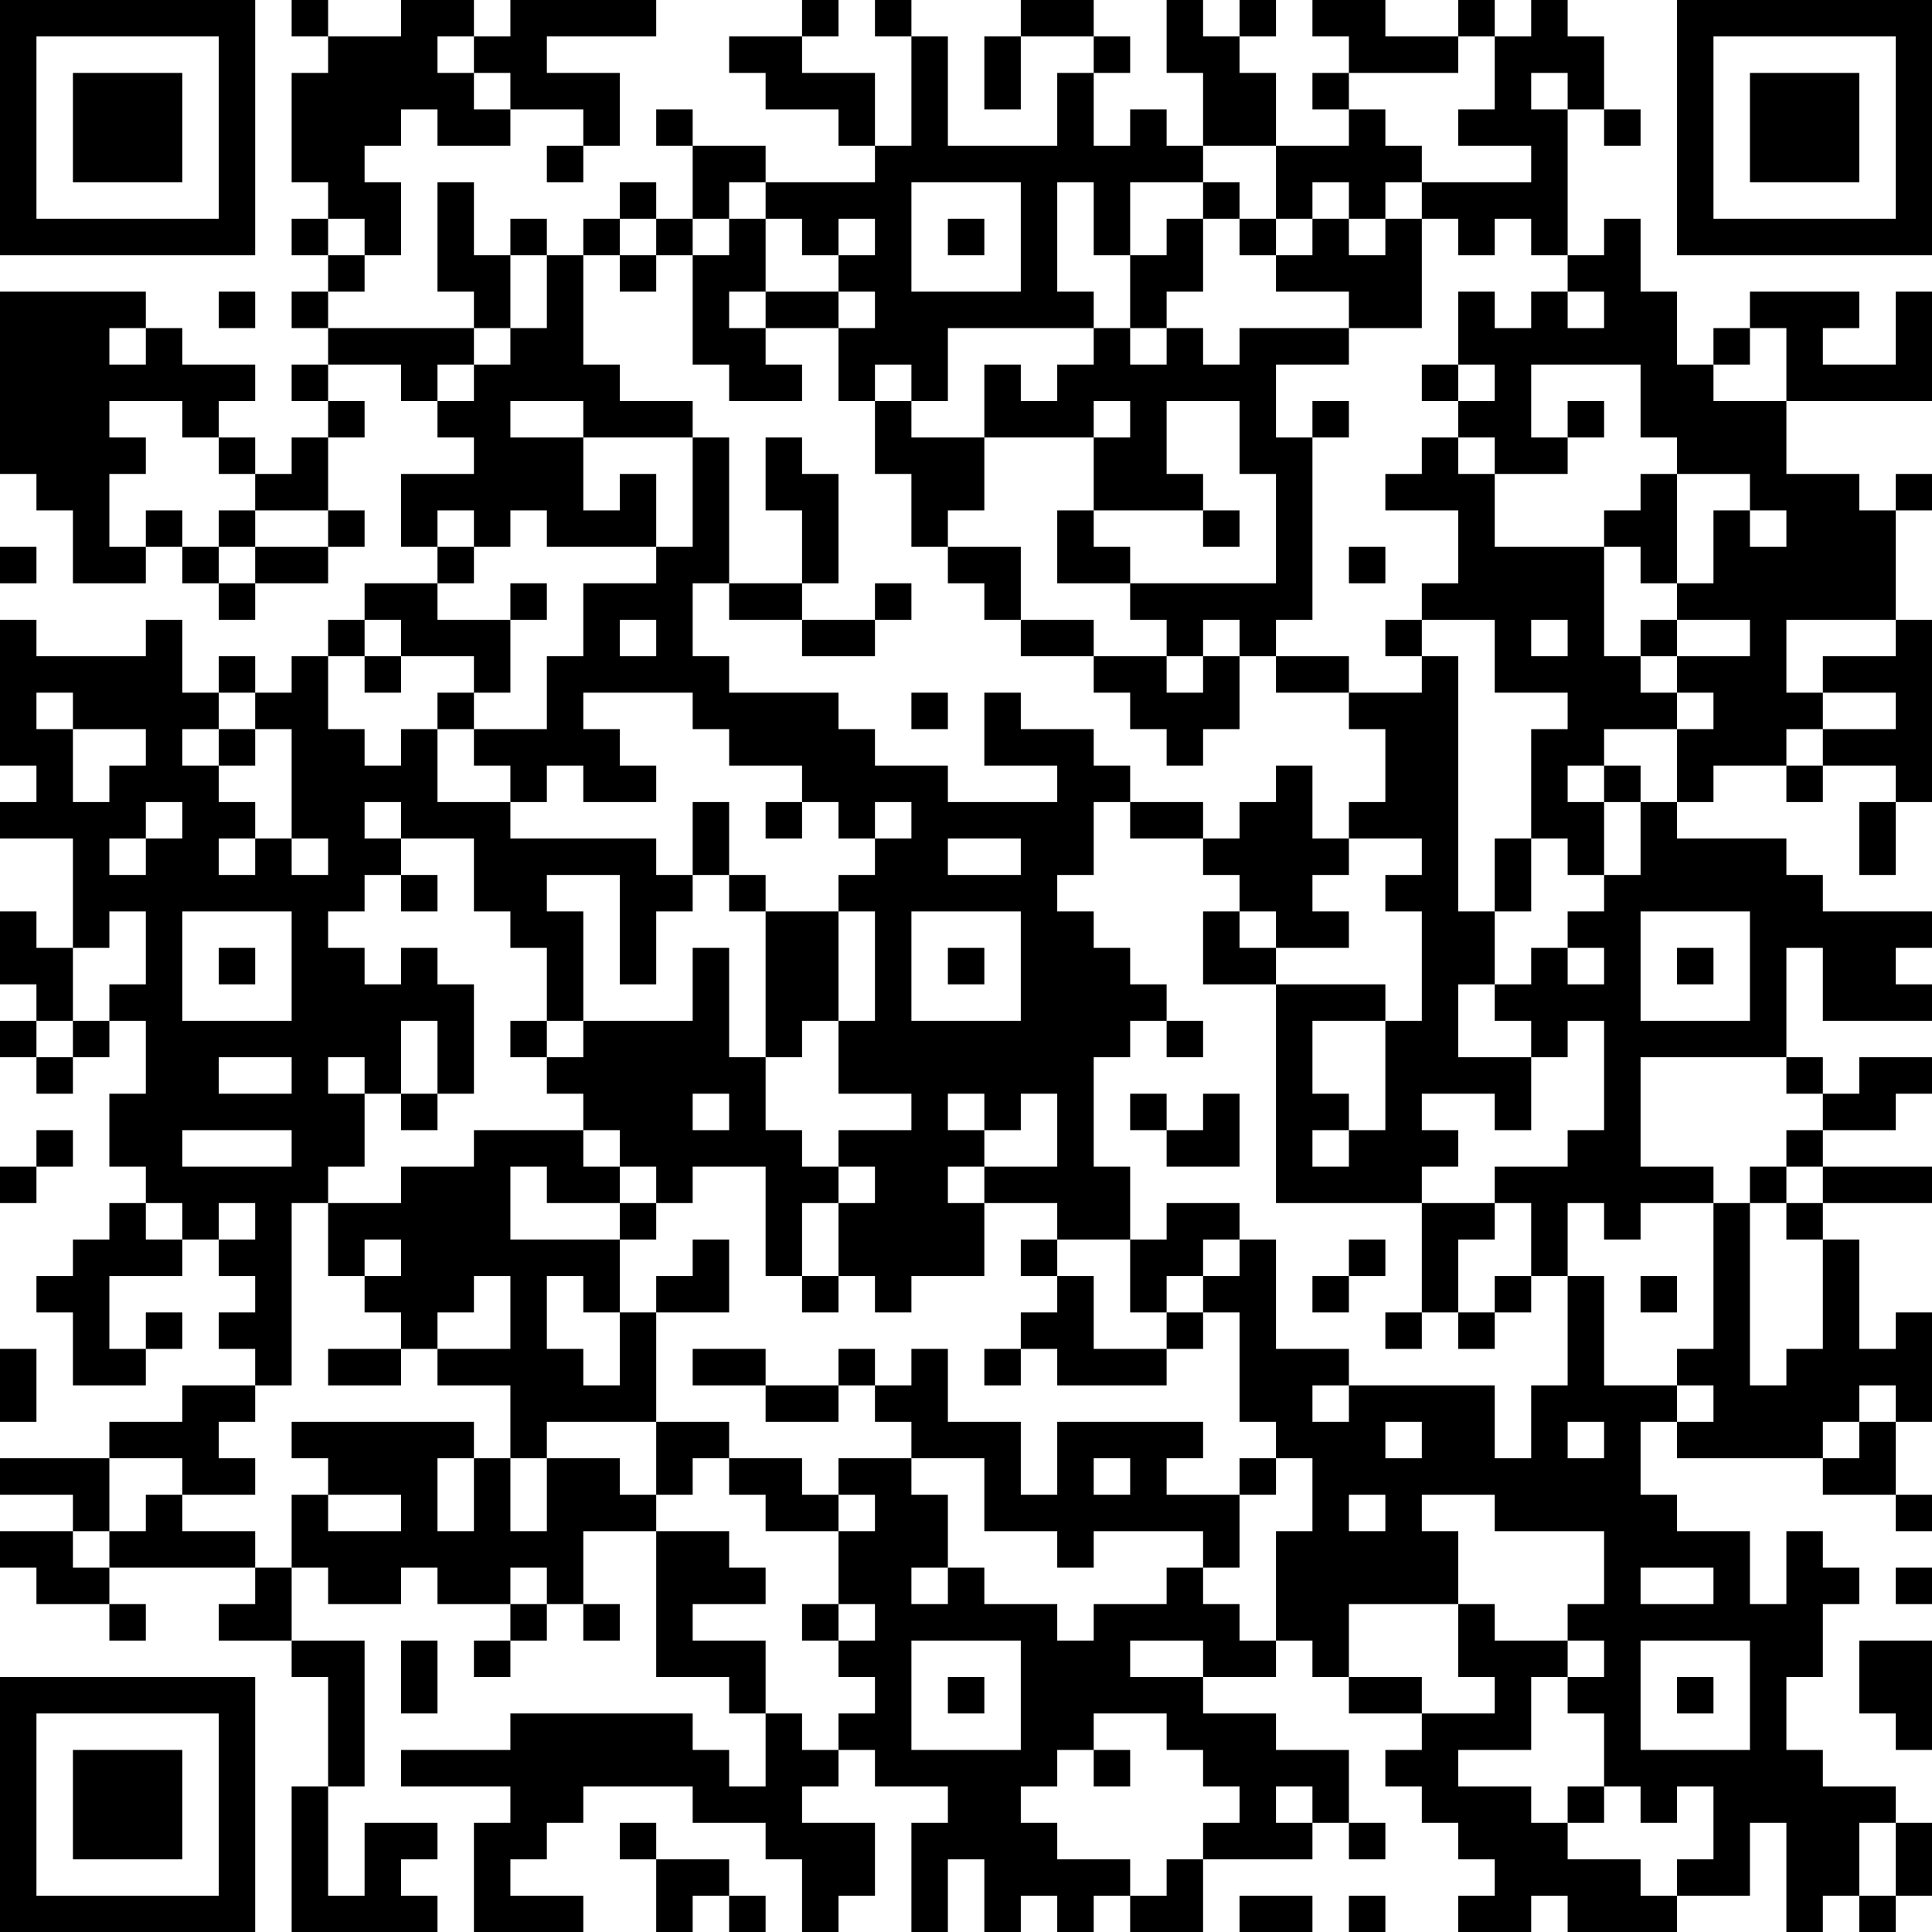 <?xml version="1.0" encoding="UTF-8"?>
<svg xmlns="http://www.w3.org/2000/svg" version="1.1" width="100" height="100" viewBox="0 0 100 100"><rect x="0" y="0" width="100" height="100" fill="#ffffff"/><g transform="scale(1.887)"><g transform="translate(0,0)"><path fill-rule="evenodd" d="M8 0L8 1L9 1L9 2L8 2L8 5L9 5L9 6L8 6L8 7L9 7L9 8L8 8L8 9L9 9L9 10L8 10L8 11L9 11L9 12L8 12L8 13L7 13L7 12L6 12L6 11L7 11L7 10L5 10L5 9L4 9L4 8L0 8L0 13L1 13L1 14L2 14L2 16L4 16L4 15L5 15L5 16L6 16L6 17L7 17L7 16L9 16L9 15L10 15L10 14L9 14L9 12L10 12L10 11L9 11L9 10L11 10L11 11L12 11L12 12L13 12L13 13L11 13L11 15L12 15L12 16L10 16L10 17L9 17L9 18L8 18L8 19L7 19L7 18L6 18L6 19L5 19L5 17L4 17L4 18L1 18L1 17L0 17L0 21L1 21L1 22L0 22L0 23L2 23L2 26L1 26L1 25L0 25L0 27L1 27L1 28L0 28L0 29L1 29L1 30L2 30L2 29L3 29L3 28L4 28L4 30L3 30L3 32L4 32L4 33L3 33L3 34L2 34L2 35L1 35L1 36L2 36L2 38L4 38L4 37L5 37L5 36L4 36L4 37L3 37L3 35L5 35L5 34L6 34L6 35L7 35L7 36L6 36L6 37L7 37L7 38L5 38L5 39L3 39L3 40L0 40L0 41L2 41L2 42L0 42L0 43L1 43L1 44L3 44L3 45L4 45L4 44L3 44L3 43L7 43L7 44L6 44L6 45L8 45L8 46L9 46L9 49L8 49L8 53L12 53L12 52L11 52L11 51L12 51L12 50L10 50L10 52L9 52L9 49L10 49L10 45L8 45L8 43L9 43L9 44L11 44L11 43L12 43L12 44L14 44L14 45L13 45L13 46L14 46L14 45L15 45L15 44L16 44L16 45L17 45L17 44L16 44L16 42L18 42L18 46L20 46L20 47L21 47L21 49L20 49L20 48L19 48L19 47L14 47L14 48L11 48L11 49L14 49L14 50L13 50L13 53L16 53L16 52L14 52L14 51L15 51L15 50L16 50L16 49L19 49L19 50L21 50L21 51L22 51L22 53L23 53L23 52L24 52L24 50L22 50L22 49L23 49L23 48L24 48L24 49L26 49L26 50L25 50L25 53L26 53L26 51L27 51L27 53L28 53L28 52L29 52L29 53L30 53L30 52L31 52L31 53L33 53L33 51L36 51L36 50L37 50L37 51L38 51L38 50L37 50L37 48L35 48L35 47L33 47L33 46L35 46L35 45L36 45L36 46L37 46L37 47L39 47L39 48L38 48L38 49L39 49L39 50L40 50L40 51L41 51L41 52L40 52L40 53L42 53L42 52L43 52L43 53L46 53L46 52L48 52L48 50L49 50L49 53L50 53L50 52L51 52L51 53L52 53L52 52L53 52L53 50L52 50L52 49L50 49L50 48L49 48L49 46L50 46L50 44L51 44L51 43L50 43L50 42L49 42L49 44L48 44L48 42L46 42L46 41L45 41L45 39L46 39L46 40L50 40L50 41L52 41L52 42L53 42L53 41L52 41L52 39L53 39L53 36L52 36L52 37L51 37L51 34L50 34L50 33L53 33L53 32L50 32L50 31L52 31L52 30L53 30L53 29L51 29L51 30L50 30L50 29L49 29L49 26L50 26L50 28L53 28L53 27L52 27L52 26L53 26L53 25L50 25L50 24L49 24L49 23L46 23L46 22L47 22L47 21L49 21L49 22L50 22L50 21L52 21L52 22L51 22L51 24L52 24L52 22L53 22L53 17L52 17L52 14L53 14L53 13L52 13L52 14L51 14L51 13L49 13L49 11L53 11L53 8L52 8L52 10L50 10L50 9L51 9L51 8L48 8L48 9L47 9L47 10L46 10L46 8L45 8L45 6L44 6L44 7L43 7L43 3L44 3L44 4L45 4L45 3L44 3L44 1L43 1L43 0L42 0L42 1L41 1L41 0L40 0L40 1L38 1L38 0L36 0L36 1L37 1L37 2L36 2L36 3L37 3L37 4L35 4L35 2L34 2L34 1L35 1L35 0L34 0L34 1L33 1L33 0L32 0L32 2L33 2L33 4L32 4L32 3L31 3L31 4L30 4L30 2L31 2L31 1L30 1L30 0L28 0L28 1L27 1L27 3L28 3L28 1L30 1L30 2L29 2L29 4L26 4L26 1L25 1L25 0L24 0L24 1L25 1L25 4L24 4L24 2L22 2L22 1L23 1L23 0L22 0L22 1L20 1L20 2L21 2L21 3L23 3L23 4L24 4L24 5L21 5L21 4L19 4L19 3L18 3L18 4L19 4L19 6L18 6L18 5L17 5L17 6L16 6L16 7L15 7L15 6L14 6L14 7L13 7L13 5L12 5L12 8L13 8L13 9L9 9L9 8L10 8L10 7L11 7L11 5L10 5L10 4L11 4L11 3L12 3L12 4L14 4L14 3L16 3L16 4L15 4L15 5L16 5L16 4L17 4L17 2L15 2L15 1L18 1L18 0L14 0L14 1L13 1L13 0L11 0L11 1L9 1L9 0ZM12 1L12 2L13 2L13 3L14 3L14 2L13 2L13 1ZM40 1L40 2L37 2L37 3L38 3L38 4L39 4L39 5L38 5L38 6L37 6L37 5L36 5L36 6L35 6L35 4L33 4L33 5L31 5L31 7L30 7L30 5L29 5L29 8L30 8L30 9L26 9L26 11L25 11L25 10L24 10L24 11L23 11L23 9L24 9L24 8L23 8L23 7L24 7L24 6L23 6L23 7L22 7L22 6L21 6L21 5L20 5L20 6L19 6L19 7L18 7L18 6L17 6L17 7L16 7L16 10L17 10L17 11L19 11L19 12L16 12L16 11L14 11L14 12L16 12L16 14L17 14L17 13L18 13L18 15L15 15L15 14L14 14L14 15L13 15L13 14L12 14L12 15L13 15L13 16L12 16L12 17L14 17L14 19L13 19L13 18L11 18L11 17L10 17L10 18L9 18L9 20L10 20L10 21L11 21L11 20L12 20L12 22L14 22L14 23L18 23L18 24L19 24L19 25L18 25L18 27L17 27L17 24L15 24L15 25L16 25L16 28L15 28L15 26L14 26L14 25L13 25L13 23L11 23L11 22L10 22L10 23L11 23L11 24L10 24L10 25L9 25L9 26L10 26L10 27L11 27L11 26L12 26L12 27L13 27L13 30L12 30L12 28L11 28L11 30L10 30L10 29L9 29L9 30L10 30L10 32L9 32L9 33L8 33L8 38L7 38L7 39L6 39L6 40L7 40L7 41L5 41L5 40L3 40L3 42L2 42L2 43L3 43L3 42L4 42L4 41L5 41L5 42L7 42L7 43L8 43L8 41L9 41L9 42L11 42L11 41L9 41L9 40L8 40L8 39L13 39L13 40L12 40L12 42L13 42L13 40L14 40L14 42L15 42L15 40L17 40L17 41L18 41L18 42L20 42L20 43L21 43L21 44L19 44L19 45L21 45L21 47L22 47L22 48L23 48L23 47L24 47L24 46L23 46L23 45L24 45L24 44L23 44L23 42L24 42L24 41L23 41L23 40L25 40L25 41L26 41L26 43L25 43L25 44L26 44L26 43L27 43L27 44L29 44L29 45L30 45L30 44L32 44L32 43L33 43L33 44L34 44L34 45L35 45L35 42L36 42L36 40L35 40L35 39L34 39L34 36L33 36L33 35L34 35L34 34L35 34L35 37L37 37L37 38L36 38L36 39L37 39L37 38L41 38L41 40L42 40L42 38L43 38L43 35L44 35L44 38L46 38L46 39L47 39L47 38L46 38L46 37L47 37L47 33L48 33L48 38L49 38L49 37L50 37L50 34L49 34L49 33L50 33L50 32L49 32L49 31L50 31L50 30L49 30L49 29L45 29L45 32L47 32L47 33L45 33L45 34L44 34L44 33L43 33L43 35L42 35L42 33L41 33L41 32L43 32L43 31L44 31L44 28L43 28L43 29L42 29L42 28L41 28L41 27L42 27L42 26L43 26L43 27L44 27L44 26L43 26L43 25L44 25L44 24L45 24L45 22L46 22L46 20L47 20L47 19L46 19L46 18L48 18L48 17L46 17L46 16L47 16L47 14L48 14L48 15L49 15L49 14L48 14L48 13L46 13L46 12L45 12L45 10L42 10L42 12L43 12L43 13L41 13L41 12L40 12L40 11L41 11L41 10L40 10L40 8L41 8L41 9L42 9L42 8L43 8L43 9L44 9L44 8L43 8L43 7L42 7L42 6L41 6L41 7L40 7L40 6L39 6L39 5L42 5L42 4L40 4L40 3L41 3L41 1ZM42 2L42 3L43 3L43 2ZM25 5L25 8L28 8L28 5ZM33 5L33 6L32 6L32 7L31 7L31 9L30 9L30 10L29 10L29 11L28 11L28 10L27 10L27 12L25 12L25 11L24 11L24 13L25 13L25 15L26 15L26 16L27 16L27 17L28 17L28 18L30 18L30 19L31 19L31 20L32 20L32 21L33 21L33 20L34 20L34 18L35 18L35 19L37 19L37 20L38 20L38 22L37 22L37 23L36 23L36 21L35 21L35 22L34 22L34 23L33 23L33 22L31 22L31 21L30 21L30 20L28 20L28 19L27 19L27 21L29 21L29 22L26 22L26 21L24 21L24 20L23 20L23 19L20 19L20 18L19 18L19 16L20 16L20 17L22 17L22 18L24 18L24 17L25 17L25 16L24 16L24 17L22 17L22 16L23 16L23 13L22 13L22 12L21 12L21 14L22 14L22 16L20 16L20 12L19 12L19 15L18 15L18 16L16 16L16 18L15 18L15 20L13 20L13 19L12 19L12 20L13 20L13 21L14 21L14 22L15 22L15 21L16 21L16 22L18 22L18 21L17 21L17 20L16 20L16 19L19 19L19 20L20 20L20 21L22 21L22 22L21 22L21 23L22 23L22 22L23 22L23 23L24 23L24 24L23 24L23 25L21 25L21 24L20 24L20 22L19 22L19 24L20 24L20 25L21 25L21 29L20 29L20 26L19 26L19 28L16 28L16 29L15 29L15 28L14 28L14 29L15 29L15 30L16 30L16 31L13 31L13 32L11 32L11 33L9 33L9 35L10 35L10 36L11 36L11 37L9 37L9 38L11 38L11 37L12 37L12 38L14 38L14 40L15 40L15 39L18 39L18 41L19 41L19 40L20 40L20 41L21 41L21 42L23 42L23 41L22 41L22 40L20 40L20 39L18 39L18 36L20 36L20 34L19 34L19 35L18 35L18 36L17 36L17 34L18 34L18 33L19 33L19 32L21 32L21 35L22 35L22 36L23 36L23 35L24 35L24 36L25 36L25 35L27 35L27 33L29 33L29 34L28 34L28 35L29 35L29 36L28 36L28 37L27 37L27 38L28 38L28 37L29 37L29 38L32 38L32 37L33 37L33 36L32 36L32 35L33 35L33 34L34 34L34 33L32 33L32 34L31 34L31 32L30 32L30 29L31 29L31 28L32 28L32 29L33 29L33 28L32 28L32 27L31 27L31 26L30 26L30 25L29 25L29 24L30 24L30 22L31 22L31 23L33 23L33 24L34 24L34 25L33 25L33 27L35 27L35 33L39 33L39 36L38 36L38 37L39 37L39 36L40 36L40 37L41 37L41 36L42 36L42 35L41 35L41 36L40 36L40 34L41 34L41 33L39 33L39 32L40 32L40 31L39 31L39 30L41 30L41 31L42 31L42 29L40 29L40 27L41 27L41 25L42 25L42 23L43 23L43 24L44 24L44 22L45 22L45 21L44 21L44 20L46 20L46 19L45 19L45 18L46 18L46 17L45 17L45 18L44 18L44 15L45 15L45 16L46 16L46 13L45 13L45 14L44 14L44 15L41 15L41 13L40 13L40 12L39 12L39 13L38 13L38 14L40 14L40 16L39 16L39 17L38 17L38 18L39 18L39 19L37 19L37 18L35 18L35 17L36 17L36 12L37 12L37 11L36 11L36 12L35 12L35 10L37 10L37 9L39 9L39 6L38 6L38 7L37 7L37 6L36 6L36 7L35 7L35 6L34 6L34 5ZM9 6L9 7L10 7L10 6ZM20 6L20 7L19 7L19 10L20 10L20 11L22 11L22 10L21 10L21 9L23 9L23 8L21 8L21 6ZM26 6L26 7L27 7L27 6ZM33 6L33 8L32 8L32 9L31 9L31 10L32 10L32 9L33 9L33 10L34 10L34 9L37 9L37 8L35 8L35 7L34 7L34 6ZM14 7L14 9L13 9L13 10L12 10L12 11L13 11L13 10L14 10L14 9L15 9L15 7ZM17 7L17 8L18 8L18 7ZM6 8L6 9L7 9L7 8ZM20 8L20 9L21 9L21 8ZM3 9L3 10L4 10L4 9ZM48 9L48 10L47 10L47 11L49 11L49 9ZM39 10L39 11L40 11L40 10ZM3 11L3 12L4 12L4 13L3 13L3 15L4 15L4 14L5 14L5 15L6 15L6 16L7 16L7 15L9 15L9 14L7 14L7 13L6 13L6 12L5 12L5 11ZM30 11L30 12L27 12L27 14L26 14L26 15L28 15L28 17L30 17L30 18L32 18L32 19L33 19L33 18L34 18L34 17L33 17L33 18L32 18L32 17L31 17L31 16L35 16L35 13L34 13L34 11L32 11L32 13L33 13L33 14L30 14L30 12L31 12L31 11ZM43 11L43 12L44 12L44 11ZM6 14L6 15L7 15L7 14ZM29 14L29 16L31 16L31 15L30 15L30 14ZM33 14L33 15L34 15L34 14ZM0 15L0 16L1 16L1 15ZM37 15L37 16L38 16L38 15ZM14 16L14 17L15 17L15 16ZM17 17L17 18L18 18L18 17ZM39 17L39 18L40 18L40 25L41 25L41 23L42 23L42 20L43 20L43 19L41 19L41 17ZM42 17L42 18L43 18L43 17ZM49 17L49 19L50 19L50 20L49 20L49 21L50 21L50 20L52 20L52 19L50 19L50 18L52 18L52 17ZM10 18L10 19L11 19L11 18ZM1 19L1 20L2 20L2 22L3 22L3 21L4 21L4 20L2 20L2 19ZM6 19L6 20L5 20L5 21L6 21L6 22L7 22L7 23L6 23L6 24L7 24L7 23L8 23L8 24L9 24L9 23L8 23L8 20L7 20L7 19ZM25 19L25 20L26 20L26 19ZM6 20L6 21L7 21L7 20ZM43 21L43 22L44 22L44 21ZM4 22L4 23L3 23L3 24L4 24L4 23L5 23L5 22ZM24 22L24 23L25 23L25 22ZM26 23L26 24L28 24L28 23ZM37 23L37 24L36 24L36 25L37 25L37 26L35 26L35 25L34 25L34 26L35 26L35 27L38 27L38 28L36 28L36 30L37 30L37 31L36 31L36 32L37 32L37 31L38 31L38 28L39 28L39 25L38 25L38 24L39 24L39 23ZM11 24L11 25L12 25L12 24ZM3 25L3 26L2 26L2 28L1 28L1 29L2 29L2 28L3 28L3 27L4 27L4 25ZM5 25L5 28L8 28L8 25ZM23 25L23 28L22 28L22 29L21 29L21 31L22 31L22 32L23 32L23 33L22 33L22 35L23 35L23 33L24 33L24 32L23 32L23 31L25 31L25 30L23 30L23 28L24 28L24 25ZM25 25L25 28L28 28L28 25ZM45 25L45 28L48 28L48 25ZM6 26L6 27L7 27L7 26ZM26 26L26 27L27 27L27 26ZM46 26L46 27L47 27L47 26ZM6 29L6 30L8 30L8 29ZM11 30L11 31L12 31L12 30ZM19 30L19 31L20 31L20 30ZM26 30L26 31L27 31L27 32L26 32L26 33L27 33L27 32L29 32L29 30L28 30L28 31L27 31L27 30ZM31 30L31 31L32 31L32 32L34 32L34 30L33 30L33 31L32 31L32 30ZM1 31L1 32L0 32L0 33L1 33L1 32L2 32L2 31ZM5 31L5 32L8 32L8 31ZM16 31L16 32L17 32L17 33L15 33L15 32L14 32L14 34L17 34L17 33L18 33L18 32L17 32L17 31ZM48 32L48 33L49 33L49 32ZM4 33L4 34L5 34L5 33ZM6 33L6 34L7 34L7 33ZM10 34L10 35L11 35L11 34ZM29 34L29 35L30 35L30 37L32 37L32 36L31 36L31 34ZM37 34L37 35L36 35L36 36L37 36L37 35L38 35L38 34ZM13 35L13 36L12 36L12 37L14 37L14 35ZM15 35L15 37L16 37L16 38L17 38L17 36L16 36L16 35ZM45 35L45 36L46 36L46 35ZM0 37L0 39L1 39L1 37ZM19 37L19 38L21 38L21 39L23 39L23 38L24 38L24 39L25 39L25 40L27 40L27 42L29 42L29 43L30 43L30 42L33 42L33 43L34 43L34 41L35 41L35 40L34 40L34 41L32 41L32 40L33 40L33 39L29 39L29 41L28 41L28 39L26 39L26 37L25 37L25 38L24 38L24 37L23 37L23 38L21 38L21 37ZM51 38L51 39L50 39L50 40L51 40L51 39L52 39L52 38ZM38 39L38 40L39 40L39 39ZM43 39L43 40L44 40L44 39ZM30 40L30 41L31 41L31 40ZM37 41L37 42L38 42L38 41ZM39 41L39 42L40 42L40 44L37 44L37 46L39 46L39 47L41 47L41 46L40 46L40 44L41 44L41 45L43 45L43 46L42 46L42 48L40 48L40 49L42 49L42 50L43 50L43 51L45 51L45 52L46 52L46 51L47 51L47 49L46 49L46 50L45 50L45 49L44 49L44 47L43 47L43 46L44 46L44 45L43 45L43 44L44 44L44 42L41 42L41 41ZM14 43L14 44L15 44L15 43ZM45 43L45 44L47 44L47 43ZM52 43L52 44L53 44L53 43ZM22 44L22 45L23 45L23 44ZM11 45L11 47L12 47L12 45ZM25 45L25 48L28 48L28 45ZM31 45L31 46L33 46L33 45ZM45 45L45 48L48 48L48 45ZM51 45L51 47L52 47L52 48L53 48L53 45ZM26 46L26 47L27 47L27 46ZM46 46L46 47L47 47L47 46ZM30 47L30 48L29 48L29 49L28 49L28 50L29 50L29 51L31 51L31 52L32 52L32 51L33 51L33 50L34 50L34 49L33 49L33 48L32 48L32 47ZM30 48L30 49L31 49L31 48ZM35 49L35 50L36 50L36 49ZM43 49L43 50L44 50L44 49ZM17 50L17 51L18 51L18 53L19 53L19 52L20 52L20 53L21 53L21 52L20 52L20 51L18 51L18 50ZM51 50L51 52L52 52L52 50ZM34 52L34 53L36 53L36 52ZM37 52L37 53L38 53L38 52ZM0 0L0 7L7 7L7 0ZM1 1L1 6L6 6L6 1ZM2 2L2 5L5 5L5 2ZM46 0L46 7L53 7L53 0ZM47 1L47 6L52 6L52 1ZM48 2L48 5L51 5L51 2ZM0 46L0 53L7 53L7 46ZM1 47L1 52L6 52L6 47ZM2 48L2 51L5 51L5 48Z" fill="#000000"/></g></g></svg>
